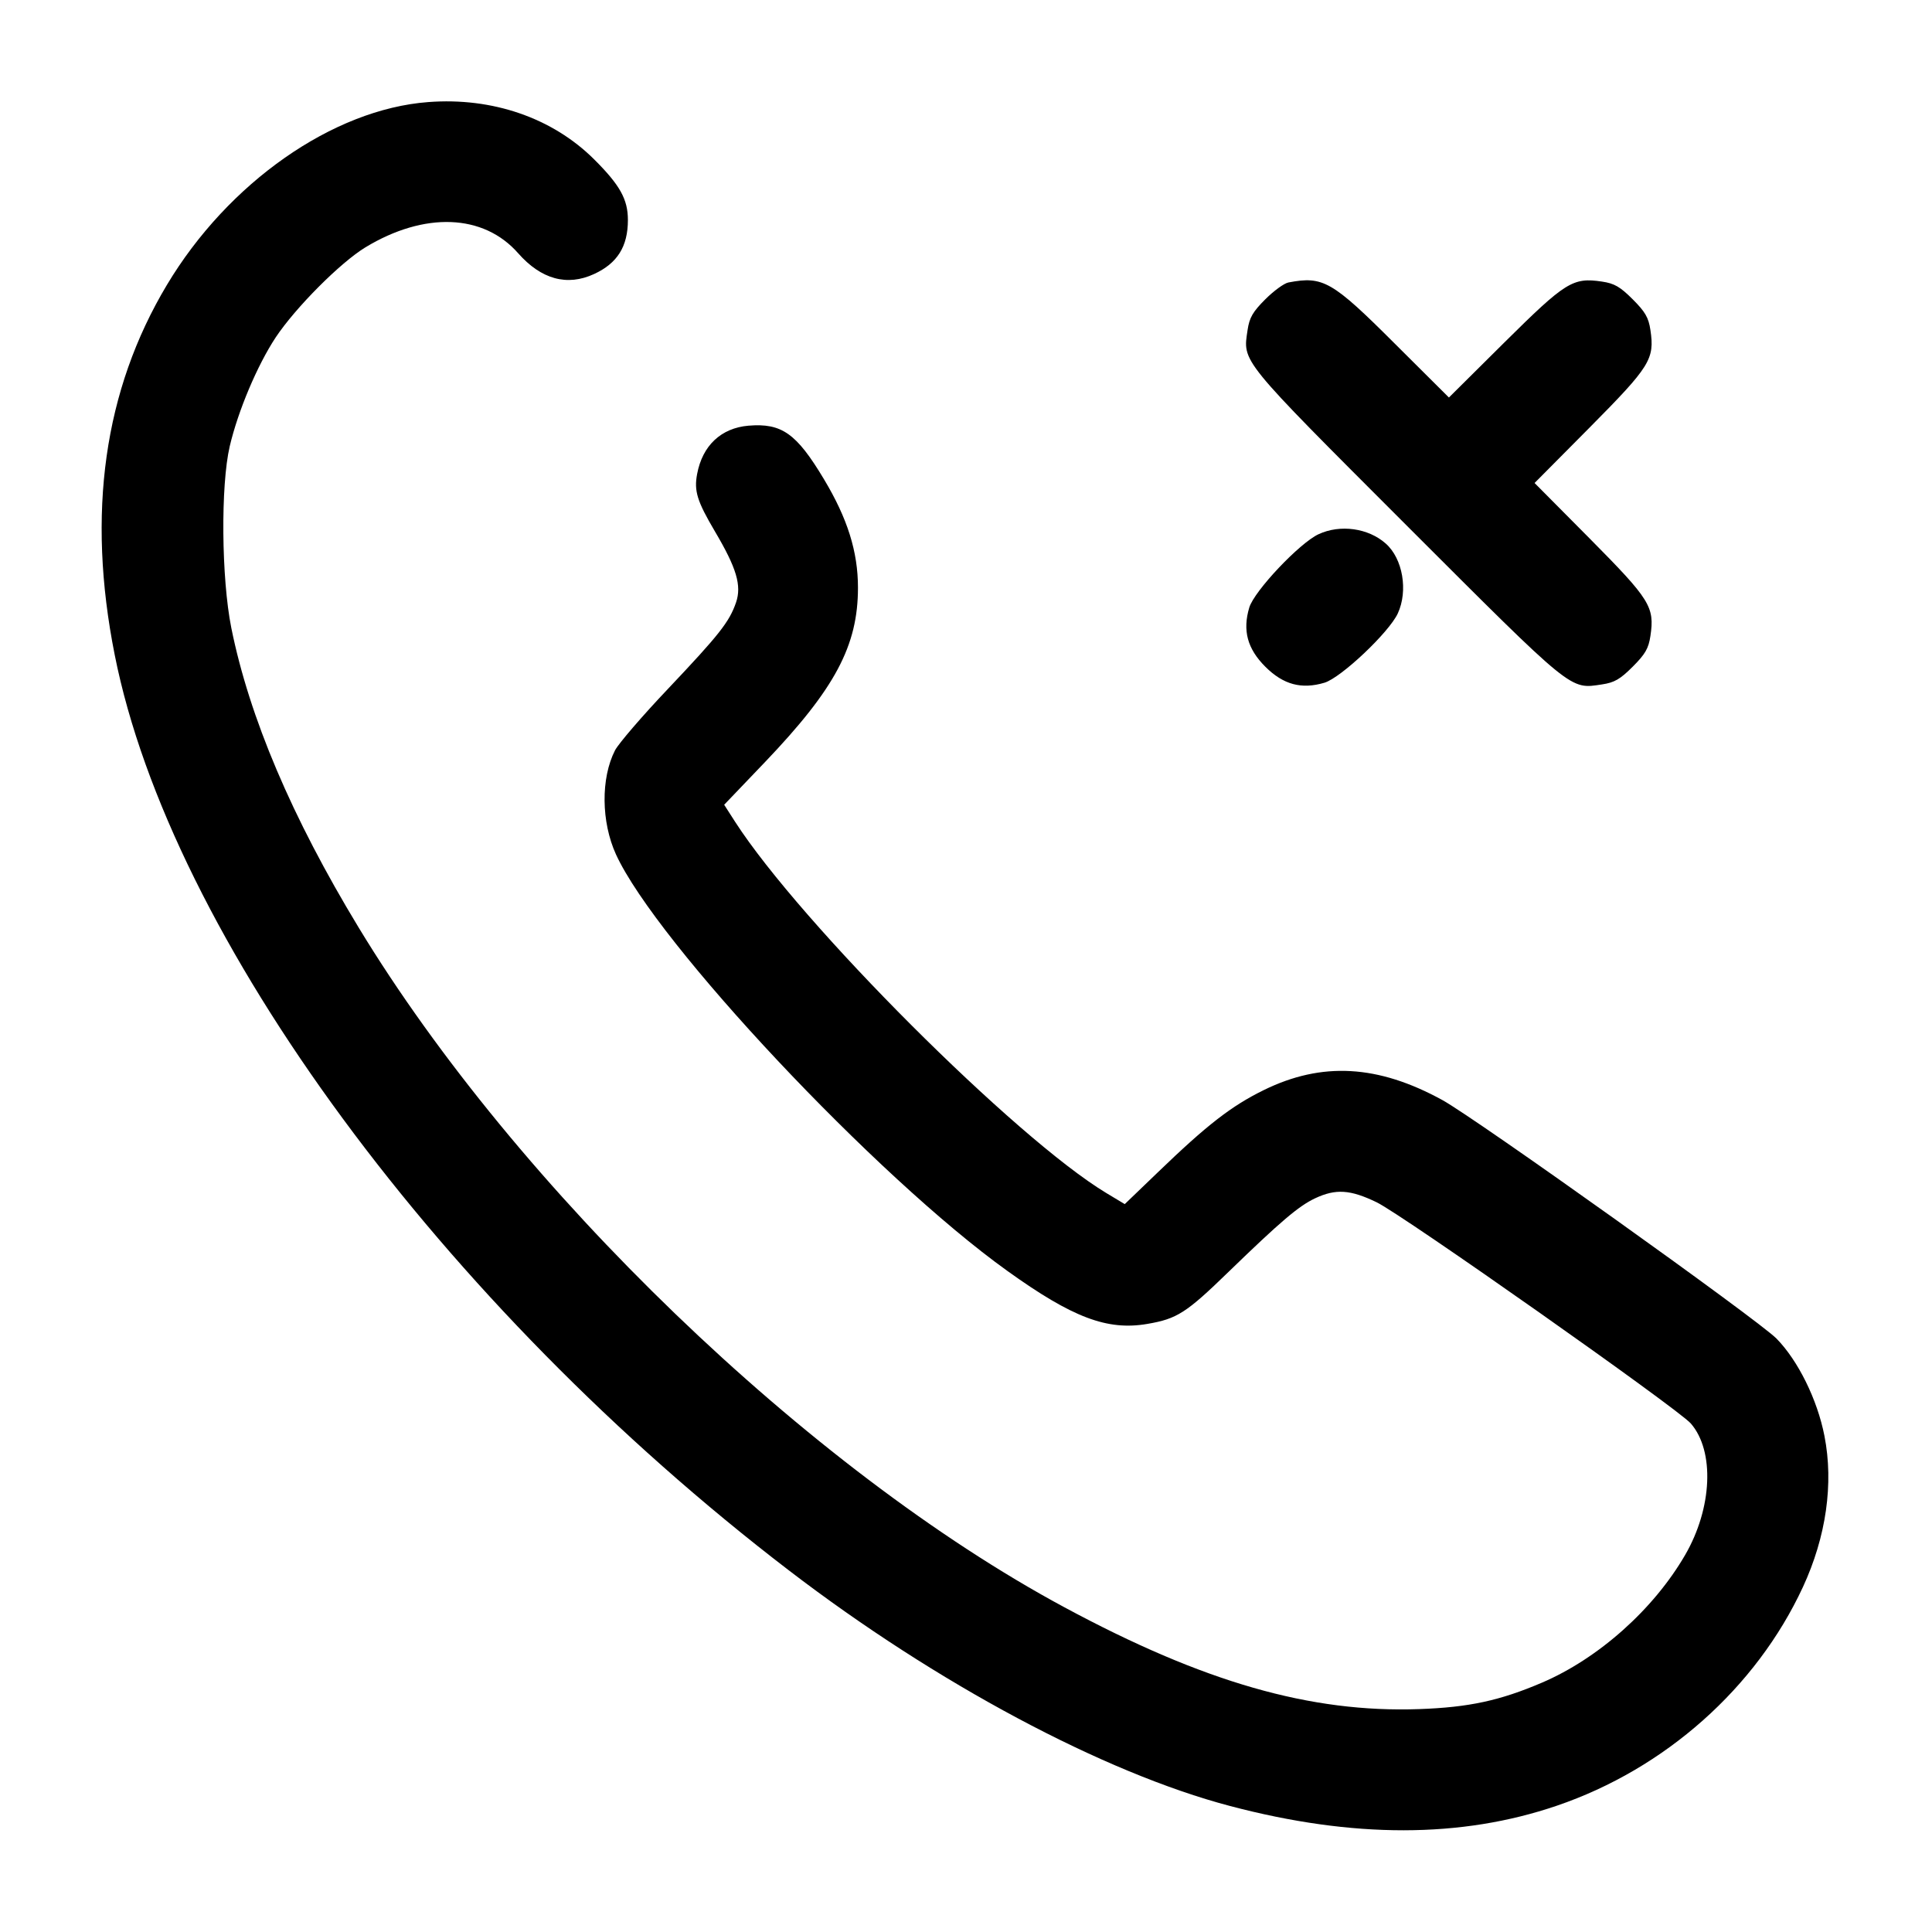 <svg width="24" height="24" viewBox="0 0 24 24" fill="none" xmlns="http://www.w3.org/2000/svg"><path d="M5.320 1.268 C 4.135 1.357,2.834 2.268,2.073 3.540 C 1.291 4.847,1.075 6.376,1.425 8.135 C 2.118 11.627,5.494 16.211,9.800 19.508 C 11.631 20.911,13.710 22.021,15.281 22.435 C 16.808 22.838,18.151 22.837,19.340 22.431 C 20.684 21.973,21.815 20.968,22.396 19.716 C 22.686 19.090,22.780 18.429,22.664 17.838 C 22.576 17.386,22.336 16.901,22.068 16.628 C 21.838 16.395,18.333 13.893,17.917 13.665 C 17.117 13.226,16.420 13.187,15.698 13.542 C 15.297 13.739,14.996 13.972,14.384 14.562 L 13.972 14.958 13.744 14.821 C 12.617 14.142,9.945 11.470,9.132 10.209 L 8.996 9.997 9.501 9.469 C 10.374 8.555,10.658 8.022,10.658 7.300 C 10.658 6.853,10.528 6.440,10.235 5.952 C 9.894 5.383,9.711 5.254,9.298 5.288 C 8.958 5.317,8.726 5.535,8.660 5.888 C 8.620 6.099,8.659 6.225,8.882 6.603 C 9.151 7.058,9.215 7.275,9.143 7.485 C 9.060 7.726,8.934 7.885,8.299 8.556 C 7.978 8.894,7.682 9.239,7.640 9.321 C 7.462 9.668,7.468 10.211,7.652 10.614 C 8.157 11.716,10.887 14.622,12.514 15.788 C 13.322 16.368,13.755 16.532,14.253 16.446 C 14.622 16.383,14.736 16.310,15.260 15.801 C 15.907 15.174,16.132 14.982,16.336 14.886 C 16.593 14.765,16.774 14.777,17.101 14.935 C 17.420 15.088,20.846 17.501,21.004 17.683 C 21.302 18.026,21.271 18.735,20.933 19.317 C 20.541 19.992,19.858 20.601,19.156 20.902 C 18.632 21.126,18.249 21.209,17.631 21.231 C 16.280 21.279,14.952 20.898,13.220 19.965 C 10.051 18.259,6.421 14.763,4.454 11.520 C 3.626 10.155,3.097 8.910,2.873 7.798 C 2.750 7.183,2.740 6.031,2.854 5.543 C 2.958 5.101,3.197 4.536,3.425 4.191 C 3.671 3.821,4.229 3.261,4.540 3.072 C 5.274 2.628,6.006 2.656,6.436 3.145 C 6.722 3.470,7.045 3.559,7.380 3.404 C 7.669 3.271,7.800 3.062,7.800 2.733 C 7.800 2.476,7.702 2.300,7.381 1.980 C 6.864 1.465,6.118 1.207,5.320 1.268 M16.005 3.509 C 15.952 3.519,15.823 3.613,15.718 3.718 C 15.562 3.874,15.521 3.945,15.498 4.099 C 15.438 4.502,15.389 4.442,17.473 6.527 C 19.558 8.611,19.498 8.562,19.901 8.502 C 20.055 8.479,20.126 8.438,20.282 8.282 C 20.438 8.126,20.479 8.055,20.502 7.901 C 20.556 7.538,20.500 7.449,19.748 6.690 L 19.063 6.000 19.748 5.310 C 20.500 4.551,20.556 4.462,20.502 4.099 C 20.479 3.945,20.438 3.874,20.282 3.718 C 20.126 3.562,20.055 3.521,19.901 3.498 C 19.538 3.444,19.449 3.500,18.689 4.253 L 17.999 4.938 17.329 4.271 C 16.547 3.490,16.437 3.427,16.005 3.509 M16.380 6.636 C 16.144 6.745,15.581 7.341,15.519 7.547 C 15.434 7.832,15.495 8.059,15.718 8.282 C 15.941 8.505,16.168 8.566,16.453 8.481 C 16.659 8.419,17.255 7.856,17.364 7.620 C 17.494 7.338,17.426 6.939,17.214 6.752 C 16.998 6.560,16.649 6.511,16.380 6.636 " stroke="none" fill-rule="evenodd" fill="black"></path></svg>